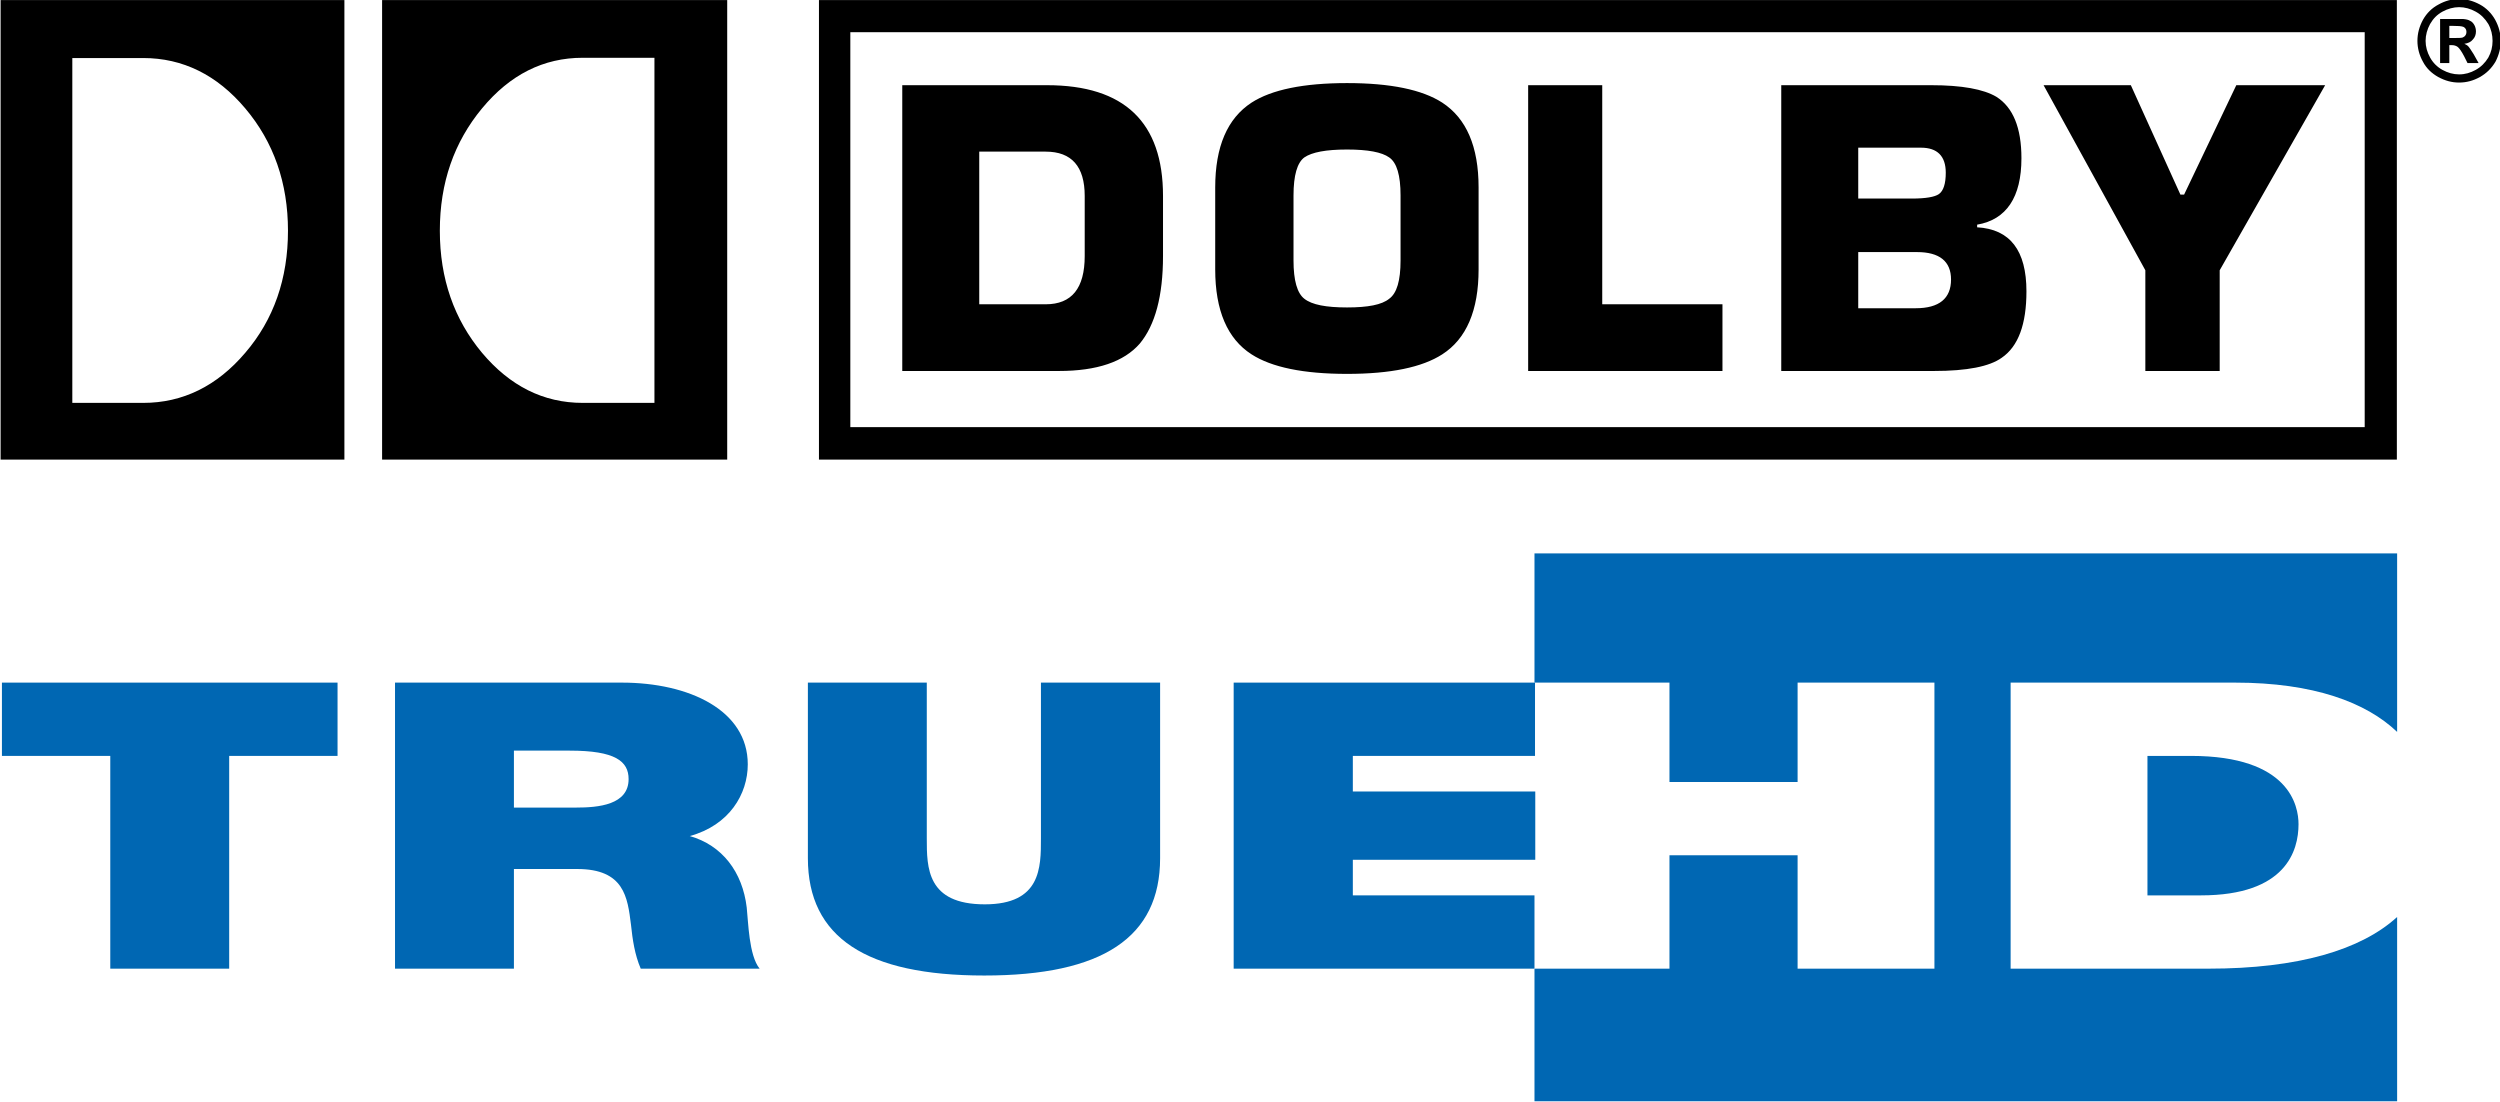 <?xml version="1.0" encoding="UTF-8" standalone="no"?>
<!-- Created with Inkscape (http://www.inkscape.org/) -->
<svg
   xmlns:dc="http://purl.org/dc/elements/1.1/"
   xmlns:cc="http://web.resource.org/cc/"
   xmlns:rdf="http://www.w3.org/1999/02/22-rdf-syntax-ns#"
   xmlns:svg="http://www.w3.org/2000/svg"
   xmlns="http://www.w3.org/2000/svg"
   xmlns:sodipodi="http://sodipodi.sourceforge.net/DTD/sodipodi-0.dtd"
   xmlns:inkscape="http://www.inkscape.org/namespaces/inkscape"
   width="487.306"
   height="214.85"
   id="svg28179"
   sodipodi:version="0.32"
   inkscape:version="0.44"
   version="1.0"
   sodipodi:docbase="E:\Logos"
   sodipodi:docname="Dolby TrueHD Logo.svg">
  <defs
     id="defs28181">
    <clipPath
       id="clp5"
       clip-rule="nonzero">
<path
   d="M -0.18,774 L 567.18,774 L 567.18,0 L -0.18,0 L -0.18,774 z "
   id="path28002" />

</clipPath>
  </defs>
  <sodipodi:namedview
     id="base"
     pagecolor="#ffffff"
     bordercolor="#666666"
     borderopacity="1.0"
     inkscape:pageopacity="0.0"
     inkscape:pageshadow="2"
     inkscape:zoom="0.35"
     inkscape:cx="350"
     inkscape:cy="520"
     inkscape:document-units="px"
     inkscape:current-layer="layer1"
     inkscape:window-width="925"
     inkscape:window-height="573"
     inkscape:window-x="107"
     inkscape:window-y="301" />
  <g
     inkscape:label="Ebene 1"
     inkscape:groupmode="layer"
     id="layer1"
     transform="translate(-100.632,-473.864)">
    <g
       style="fill:none;stroke:none"
       clip-path="url(#clp5)"
       id="g28004"
       transform="matrix(5.139,0,0,-5.139,-2160.564,4266.248)">
<path
   style="fill:#0067b3;fill-rule:nonzero;stroke:none"
   d="M 444.19,709.29 L 440.08,709.29 L 440.08,712.07 L 452.81,712.07 L 452.81,709.29 L 448.7,709.29 L 448.7,701.22 L 444.19,701.22 L 444.19,709.29 z "
   class="ps01"
   id="path28006" />

<path
   style="fill:#0067b3;fill-rule:nonzero;stroke:none"
   d="M 454.99,712.07 L 463.59,712.07 C 466.15,712.07 468.37,711.02 468.37,708.97 C 468.37,707.84 467.67,706.66 466.17,706.25 C 467.4,705.9 468.17,704.89 468.33,703.54 C 468.39,703.01 468.41,701.72 468.82,701.22 L 464.31,701.22 C 464.08,701.76 464,702.32 463.94,702.89 C 463.81,703.92 463.69,705 461.9,705 L 459.5,705 L 459.5,701.22 L 454.99,701.22 L 454.99,712.07 M 459.5,707.33 L 461.86,707.33 C 462.7,707.33 463.85,707.43 463.85,708.41 C 463.85,709.09 463.34,709.49 461.62,709.49 L 459.5,709.49 L 459.5,707.33"
   class="ps01"
   id="path28008" />

<path
   style="fill:#0067b3;fill-rule:nonzero;stroke:none"
   d="M 484.01,705.41 C 484.01,702.4 481.82,700.96 477.34,700.96 C 472.87,700.96 470.65,702.4 470.65,705.41 L 470.65,712.07 L 475.16,712.07 L 475.16,706.16 C 475.16,705.05 475.16,703.66 477.36,703.66 C 479.49,703.66 479.49,705.05 479.49,706.16 L 479.49,712.07 L 484.01,712.07 L 484.01,705.41"
   class="ps01"
   id="path28010" />

<path
   style="fill:#0067b3;fill-rule:nonzero;stroke:none"
   d="M 486.8,712.07 L 498.23,712.07 L 498.23,709.29 L 491.32,709.29 L 491.32,707.94 L 498.24,707.94 L 498.24,705.35 L 491.32,705.35 L 491.32,704 L 498.21,704 L 498.21,701.22 L 486.8,701.22 L 486.8,712.07 z "
   class="ps01"
   id="path28012" />

<path
   style="fill:black;fill-rule:nonzero;stroke:none"
   d="M 533.28,738 C 533.55,738 533.81,737.93 534.07,737.79 C 534.31,737.66 534.51,737.46 534.65,737.21 C 534.79,736.95 534.86,736.69 534.86,736.41 C 534.86,736.14 534.79,735.87 534.66,735.62 C 534.51,735.37 534.32,735.18 534.07,735.04 C 533.82,734.9 533.56,734.83 533.28,734.83 C 533,734.83 532.75,734.9 532.49,735.04 C 532.24,735.18 532.04,735.37 531.91,735.62 C 531.77,735.87 531.7,736.14 531.7,736.41 C 531.7,736.69 531.77,736.95 531.91,737.21 C 532.05,737.46 532.25,737.66 532.5,737.79 C 532.75,737.93 533.01,738 533.28,738 M 533.28,737.69 C 533.07,737.69 532.85,737.63 532.65,737.52 C 532.45,737.41 532.3,737.26 532.18,737.05 C 532.07,736.85 532.01,736.63 532.01,736.41 C 532.01,736.19 532.07,735.98 532.18,735.78 C 532.29,735.58 532.45,735.42 532.65,735.31 C 532.85,735.2 533.06,735.14 533.28,735.14 C 533.51,735.14 533.71,735.2 533.91,735.31 C 534.11,735.42 534.27,735.58 534.39,735.78 C 534.5,735.98 534.55,736.19 534.55,736.41 C 534.55,736.63 534.5,736.85 534.39,737.05 C 534.26,737.26 534.11,737.41 533.91,737.52 C 533.71,737.63 533.5,737.69 533.28,737.69 M 532.56,735.57 L 532.56,737.24 L 532.9,737.24 C 533.23,737.24 533.41,737.24 533.44,737.24 C 533.55,737.23 533.64,737.21 533.7,737.17 C 533.77,737.14 533.82,737.08 533.86,737.01 C 533.9,736.94 533.92,736.85 533.92,736.77 C 533.92,736.65 533.88,736.54 533.8,736.46 C 533.73,736.37 533.62,736.32 533.48,736.3 C 533.52,736.28 533.56,736.26 533.59,736.24 C 533.62,736.22 533.66,736.17 533.7,736.11 C 533.71,736.1 533.76,736.02 533.83,735.91 L 534.02,735.57 L 533.6,735.57 L 533.47,735.83 C 533.37,736.02 533.29,736.13 533.23,736.18 C 533.16,736.23 533.09,736.25 532.99,736.25 L 532.91,736.25 L 532.91,735.57 L 532.56,735.57 z M 532.91,736.52 L 533.04,736.52 C 533.25,736.52 533.36,736.52 533.42,736.54 C 533.45,736.56 533.5,736.58 533.52,736.62 C 533.55,736.66 533.56,736.71 533.56,736.75 C 533.56,736.79 533.55,736.84 533.52,736.88 C 533.5,736.91 533.46,736.94 533.42,736.95 C 533.36,736.97 533.24,736.98 533.04,736.98 L 532.91,736.98 L 532.91,736.52"
   class="ps02"
   id="path28014" />

<path
   style="fill:black;fill-rule:nonzero;stroke:none"
   d="M 453.07,720.53 L 440.03,720.53 L 440.03,737.96 L 453.07,737.96 L 453.07,720.53 z M 450.93,729.21 C 450.93,731.02 450.39,732.57 449.31,733.85 C 448.24,735.12 446.94,735.76 445.44,735.76 L 442.75,735.76 L 442.75,722.68 L 445.44,722.68 C 446.94,722.68 448.24,723.32 449.31,724.58 C 450.39,725.84 450.93,727.39 450.93,729.21 M 467.59,720.53 L 454.5,720.53 L 454.5,737.96 L 467.59,737.96 L 467.59,720.53 z M 464.83,722.68 L 464.83,735.77 L 462.11,735.77 C 460.62,735.77 459.35,735.13 458.29,733.85 C 457.23,732.57 456.69,731.03 456.69,729.21 C 456.69,727.39 457.23,725.85 458.29,724.58 C 459.35,723.32 460.62,722.68 462.11,722.68 L 464.83,722.68 z M 530.92,720.53 L 471.07,720.53 L 471.07,737.96 L 530.92,737.96 L 530.92,720.53 z M 472.26,721.76 L 529.7,721.76 L 529.7,736.74 L 472.26,736.74 L 472.26,721.76 z M 484.12,728.25 C 484.12,726.73 483.82,725.63 483.24,724.93 C 482.64,724.24 481.62,723.89 480.17,723.89 L 474.23,723.89 L 474.23,734.73 L 479.72,734.73 C 482.66,734.73 484.12,733.32 484.12,730.53 L 484.12,728.25 z M 481.15,728.25 L 481.15,730.53 C 481.15,731.64 480.66,732.21 479.67,732.21 L 477.15,732.21 L 477.15,726.42 L 479.67,726.42 C 480.66,726.42 481.15,727.03 481.15,728.25 M 496.09,727.74 C 496.09,726.19 495.63,725.11 494.71,724.52 C 493.95,724.03 492.75,723.78 491.1,723.78 C 489.45,723.78 488.24,724.03 487.48,724.52 C 486.56,725.11 486.1,726.19 486.1,727.74 L 486.1,730.85 C 486.1,732.4 486.56,733.47 487.48,734.07 C 488.24,734.56 489.45,734.81 491.1,734.81 C 492.75,734.81 493.95,734.56 494.71,734.07 C 495.63,733.47 496.09,732.4 496.09,730.85 L 496.09,727.74 z M 493.13,728.08 L 493.13,730.55 C 493.13,731.31 492.99,731.79 492.7,731.99 C 492.42,732.19 491.89,732.29 491.1,732.29 C 490.31,732.29 489.77,732.19 489.48,731.99 C 489.21,731.79 489.07,731.31 489.07,730.55 L 489.07,728.08 C 489.07,727.32 489.21,726.84 489.48,726.63 C 489.77,726.4 490.31,726.3 491.1,726.3 C 491.89,726.3 492.42,726.4 492.7,726.63 C 492.99,726.84 493.13,727.32 493.13,728.08 M 505.34,723.89 L 497.97,723.89 L 497.97,734.73 L 500.78,734.73 L 500.78,726.42 L 505.34,726.42 L 505.34,723.89 z M 516.87,726.91 C 516.87,725.66 516.56,724.82 515.93,724.39 C 515.47,724.06 514.62,723.89 513.36,723.89 L 507.57,723.89 L 507.57,734.73 L 513.26,734.73 C 514.42,734.73 515.24,734.58 515.73,734.29 C 516.36,733.89 516.68,733.12 516.68,731.96 C 516.68,730.48 516.11,729.63 515,729.44 L 515,729.34 C 516.25,729.27 516.87,728.46 516.87,726.91 M 513.81,731.41 C 513.81,732.04 513.49,732.36 512.87,732.36 L 510.49,732.36 L 510.49,730.43 L 512.52,730.43 C 513.05,730.43 513.39,730.49 513.55,730.6 C 513.72,730.72 513.81,730.99 513.81,731.41 M 514.01,727.36 C 514.01,728.05 513.57,728.4 512.72,728.4 L 510.49,728.4 L 510.49,726.27 L 512.67,726.27 C 513.56,726.27 514.01,726.64 514.01,727.36 M 528.2,734.73 L 524.2,727.71 L 524.2,723.89 L 521.38,723.89 L 521.38,727.71 L 517.52,734.73 L 520.83,734.73 L 522.71,730.58 L 522.85,730.58 L 524.83,734.73 L 528.2,734.73"
   class="ps02"
   id="path28016" />

<path
   style="fill:#0067b3;fill-rule:nonzero;stroke:none"
   d="M 521.46,709.29 L 521.46,704 L 523.49,704 C 526.71,704 527.19,705.69 527.19,706.7 C 527.19,707.39 526.85,709.29 523.11,709.29 L 521.46,709.29 M 530.93,716.97 L 498.21,716.97 L 498.21,712.07 L 503.33,712.07 L 503.33,708.3 L 508.19,708.3 L 508.19,712.07 L 513.38,712.07 L 513.38,701.22 L 508.19,701.22 L 508.19,705.52 L 503.33,705.52 L 503.33,701.22 L 498.21,701.22 L 498.21,696.19 L 530.93,696.19 L 530.93,703.18 C 529.56,701.93 527.18,701.22 523.77,701.22 L 516.27,701.22 L 516.27,712.07 L 524.78,712.07 C 527.76,712.07 529.76,711.32 530.93,710.2 L 530.93,716.97"
   class="ps01"
   id="path28018" />

</g>
  </g>
</svg>
